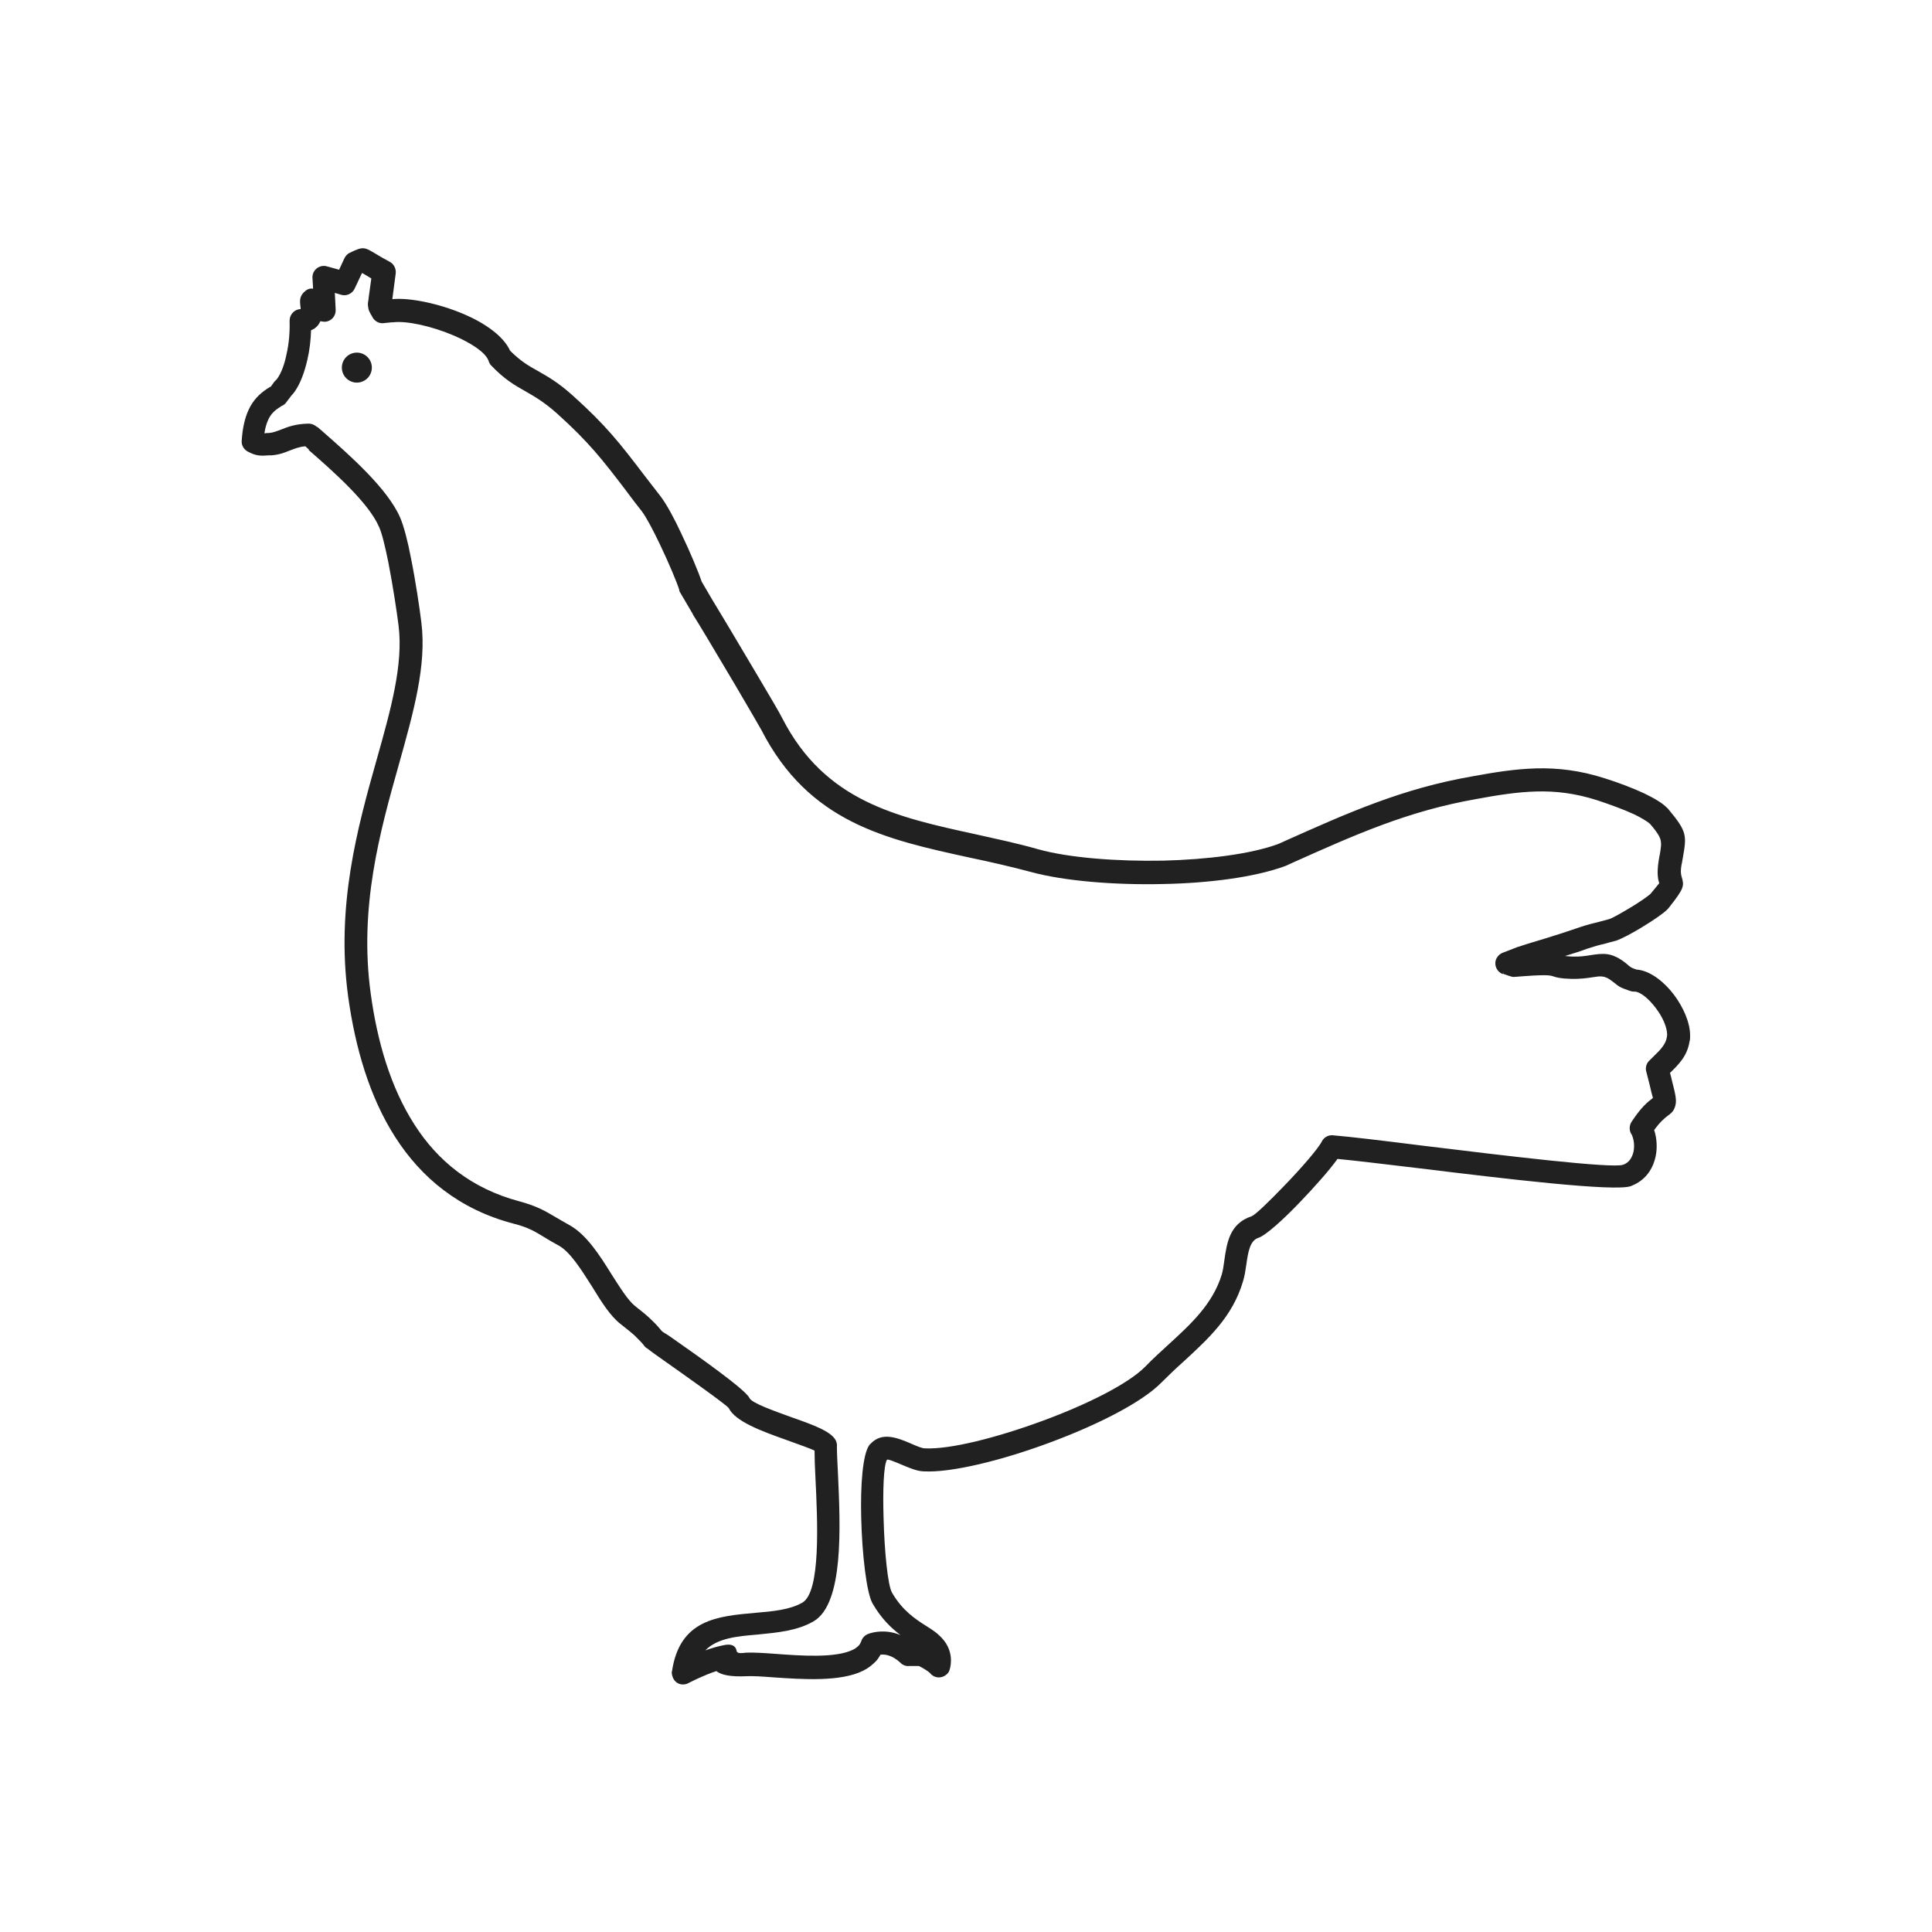 <?xml version="1.0" encoding="UTF-8"?>
<!DOCTYPE svg PUBLIC "-//W3C//DTD SVG 1.1//EN" "http://www.w3.org/Graphics/SVG/1.1/DTD/svg11.dtd">
<!-- Creator: CorelDRAW -->
<svg xmlns="http://www.w3.org/2000/svg" xml:space="preserve" width="6.827in" height="6.827in" style="shape-rendering:geometricPrecision; text-rendering:geometricPrecision; image-rendering:optimizeQuality; fill-rule:evenodd; clip-rule:evenodd"
viewBox="0 0 6.827 6.827"
 xmlns:xlink="http://www.w3.org/1999/xlink">
 <defs>
  <style type="text/css">
   <![CDATA[
    .fil2 {fill:none}
    .fil1 {fill:#212121}
    .fil0 {fill:#212121;fill-rule:nonzero}
   ]]>
  </style>
 </defs>
 <g id="Layer_x0020_1">
  <path class="fil0" d="M1.122 1.509c0.011,0.01 0.005,0.004 0.023,0.02 0.091,0.08 0.225,0.198 0.269,0.3 0.013,0.03 0.027,0.084 0.038,0.142 0.017,0.084 0.031,0.18 0.037,0.229 0.019,0.152 -0.028,0.317 -0.08,0.503 -0.066,0.234 -0.141,0.503 -0.099,0.808 0.023,0.169 0.07,0.331 0.154,0.462 0.082,0.129 0.202,0.227 0.371,0.272 0.063,0.017 0.091,0.034 0.13,0.057 0.014,0.008 0.029,0.017 0.047,0.027 0.06,0.033 0.106,0.105 0.149,0.174 0.03,0.047 0.058,0.092 0.083,0.112 0.023,0.018 0.043,0.034 0.058,0.049l0 -0c0.001,0.001 0.001,0.001 0.002,0.002 0.015,0.014 0.026,0.027 0.035,0.038l7.48031e-005 -5.90551e-005 5.90551e-005 7.48031e-005 9.44882e-005 -7.48031e-005 0.001 0.001c0.004,0.004 0.016,0.009 0.039,0.026 0.087,0.061 0.255,0.179 0.269,0.209 0.008,0.018 0.085,0.045 0.154,0.07 0.071,0.025 0.135,0.048 0.151,0.08l9.44882e-005 -3.14961e-005c0.003,0.007 0.005,0.014 0.004,0.022 3.54331e-005,0.025 0.002,0.061 0.004,0.101 0.008,0.18 0.021,0.453 -0.086,0.516 -0.058,0.034 -0.128,0.04 -0.198,0.047 -0.071,0.006 -0.142,0.012 -0.185,0.056 0.022,-0.008 0.046,-0.015 0.068,-0.019l-1.5748e-005 -0c0.022,-0.004 0.039,0 0.043,0.022 0.002,0.01 0.025,0.006 0.033,0.005 0.026,-0.001 0.061,0.001 0.101,0.004 0.093,0.007 0.217,0.016 0.278,-0.015 0.008,-0.004 0.014,-0.009 0.019,-0.014 0.004,-0.004 0.007,-0.01 0.009,-0.015l-9.44882e-005 -3.14961e-005c0.004,-0.013 0.014,-0.023 0.027,-0.027 0.014,-0.005 0.059,-0.017 0.112,0.005 -0.033,-0.025 -0.068,-0.058 -0.099,-0.112 -0.021,-0.036 -0.037,-0.174 -0.04,-0.302 -0.003,-0.115 0.005,-0.226 0.029,-0.258l-0 -0c0.001,-0.002 0.003,-0.003 0.004,-0.004 0.041,-0.044 0.096,-0.021 0.147,0.001 0.018,0.008 0.036,0.015 0.044,0.015 0.088,0.005 0.257,-0.038 0.419,-0.098 0.155,-0.057 0.301,-0.13 0.361,-0.191 0.027,-0.028 0.055,-0.053 0.081,-0.077 0.081,-0.074 0.157,-0.144 0.189,-0.248 0.004,-0.014 0.007,-0.032 0.009,-0.049 0.009,-0.064 0.019,-0.131 0.096,-0.157 0.013,-0.004 0.063,-0.053 0.116,-0.108 0.06,-0.062 0.12,-0.131 0.133,-0.157l-7.08661e-005 -3.93701e-005c0.008,-0.015 0.024,-0.023 0.04,-0.021 0.06,0.005 0.177,0.019 0.312,0.036 0.294,0.036 0.675,0.082 0.712,0.068 0.004,-0.001 0.007,-0.003 0.009,-0.004 0.016,-0.009 0.024,-0.025 0.028,-0.042 0.004,-0.019 0.002,-0.039 -0.004,-0.055 -0.001,-0.003 -0.002,-0.006 -0.004,-0.008l-0 8.66142e-005c-0.008,-0.014 -0.007,-0.031 0.002,-0.044 0.032,-0.049 0.056,-0.069 0.072,-0.081 0.003,-0.003 0.003,-0.001 0.002,-0.005 -0.002,-0.007 -0.006,-0.021 -0.011,-0.044 -0.004,-0.017 -0.01,-0.038 -0.012,-0.047l-5.11811e-005 1.1811e-005c-0.004,-0.015 0.002,-0.031 0.013,-0.04 0.005,-0.005 0.009,-0.009 0.013,-0.013 0.022,-0.021 0.043,-0.042 0.047,-0.068 0,-0.003 0.001,-0.006 0.001,-0.008 -0,-0.028 -0.017,-0.065 -0.041,-0.096 -0.023,-0.03 -0.05,-0.054 -0.072,-0.057 -0.002,-0 -0.003,-0 -0.004,-0l0 0c-0.006,4.33071e-005 -0.011,-0.001 -0.016,-0.003 -0.034,-0.012 -0.035,-0.013 -0.055,-0.029 -0.001,-0.001 -0.001,-0.001 -0.008,-0.006 -0.024,-0.019 -0.04,-0.017 -0.065,-0.013 -0.02,0.003 -0.045,0.007 -0.079,0.006 -0.038,-0.001 -0.051,-0.005 -0.063,-0.009 -0.013,-0.004 -0.024,-0.007 -0.135,0.002l3.93701e-006 3.54331e-005c-0.007,0.001 -0.013,-0.001 -0.019,-0.003l-0.023 -0.008 0.003 -0.009 -7.87402e-006 -7.87402e-006 -0.004 0.01c-0.021,-0.008 -0.031,-0.031 -0.024,-0.051 0.005,-0.012 0.014,-0.021 0.026,-0.025l0.049 -0.019 -3.54331e-005 -9.05512e-005c0.001,-0.001 0.003,-0.001 0.004,-0.001 0.029,-0.01 0.06,-0.019 0.09,-0.028 0.042,-0.013 0.083,-0.026 0.126,-0.041 0.027,-0.009 0.047,-0.014 0.068,-0.019 0.012,-0.003 0.023,-0.006 0.037,-0.01 0.011,-0.003 0.042,-0.021 0.074,-0.04 0.032,-0.019 0.062,-0.04 0.072,-0.049 0.031,-0.038 0.031,-0.037 0.031,-0.038 -0.004,-0.013 -0.009,-0.033 -0.002,-0.079 0.003,-0.017 0.003,-0.019 0.004,-0.022 0.008,-0.048 0.01,-0.056 -0.033,-0.107 -0.01,-0.01 -0.032,-0.023 -0.059,-0.036 -0.037,-0.017 -0.084,-0.034 -0.129,-0.049 -0.078,-0.025 -0.148,-0.033 -0.216,-0.031 -0.069,0.002 -0.138,0.013 -0.213,0.027 -0.239,0.042 -0.425,0.125 -0.646,0.224l-0.024 0.011 4.72441e-005 0c-0.002,0.001 -0.003,0.001 -0.005,0.002 -0.107,0.039 -0.268,0.06 -0.431,0.063 -0.173,0.004 -0.349,-0.011 -0.464,-0.042 -0.071,-0.019 -0.145,-0.036 -0.217,-0.051 -0.298,-0.065 -0.57,-0.124 -0.738,-0.452 -0.007,-0.013 -0.047,-0.081 -0.092,-0.158 -0.066,-0.112 -0.143,-0.24 -0.147,-0.245l-0 0c-0.001,-0.002 -0.003,-0.004 -0.003,-0.006l-0.044 -0.075 -0 7.87402e-005c-0.002,-0.003 -0.004,-0.007 -0.004,-0.011 -0.008,-0.026 -0.037,-0.095 -0.068,-0.16 -0.024,-0.05 -0.048,-0.096 -0.064,-0.117 -0.016,-0.02 -0.038,-0.049 -0.058,-0.076 -0.083,-0.109 -0.13,-0.169 -0.242,-0.27 -0.046,-0.041 -0.08,-0.06 -0.111,-0.078 -0.039,-0.022 -0.074,-0.042 -0.121,-0.091l-0 0c-0.005,-0.005 -0.008,-0.011 -0.01,-0.018 -0.012,-0.03 -0.062,-0.062 -0.122,-0.088 -0.077,-0.033 -0.166,-0.053 -0.215,-0.047l3.93701e-006 0c-0.002,0 -0.003,0 -0.005,0l-0.029 0.003 1.5748e-005 0c-0.018,0.002 -0.034,-0.009 -0.041,-0.025l-0.003 -0.005c-0.006,-0.011 -0.009,-0.016 -0.01,-0.026 -0.002,-0.01 -0.001,-0.016 0.001,-0.028l0.001 -0.009 0.009 -0.065c-0.01,-0.006 -0.018,-0.011 -0.025,-0.015 -0.004,-0.002 -0.006,-0.004 -0.008,-0.004l-0.026 0.055 7.87402e-005 3.93701e-005c-0.009,0.019 -0.031,0.028 -0.05,0.021l-0.02 -0.006 0.003 0.06 0 -3.93701e-006c0.001,0.022 -0.016,0.041 -0.038,0.042 -0.006,0 -0.011,-0.001 -0.016,-0.002 -0.006,0.013 -0.015,0.025 -0.033,0.032 -0.001,0.034 -0.005,0.07 -0.013,0.104 -0.01,0.044 -0.025,0.085 -0.045,0.113 -0.003,0.004 -0.005,0.007 -0.008,0.01l5.11811e-005 4.33071e-005c-0.001,0.001 -0.002,0.002 -0.003,0.003 -0.001,0.001 -0.002,0.003 -0.003,0.004l-0.016 0.021 7.08661e-005 5.51181e-005c-0.004,0.006 -0.01,0.01 -0.017,0.013 -0.001,0.001 -0.003,0.002 -0.004,0.002l-0 -0.001 -3.93701e-006 3.93701e-006 0.001 0.001 -0.001 0.001c-0.002,0.001 -0.004,0.002 -0.005,0.003 -0.017,0.011 -0.029,0.024 -0.037,0.041 -0.006,0.013 -0.011,0.029 -0.014,0.049 0.003,-0 0.005,-0 0.008,-0.001l0.006 -0 -3.93701e-006 -4.72441e-005c0.001,-4.72441e-005 0.001,-8.26772e-005 0.002,-9.84252e-005 0.016,-0.001 0.029,-0.007 0.043,-0.012 0.025,-0.01 0.051,-0.02 0.097,-0.021l-3.93701e-006 -0c0.012,-0 0.022,0.005 0.03,0.012zm-0.03 0.08l-0.013 -0.012c-0.023,0.002 -0.039,0.009 -0.055,0.015 -0.02,0.008 -0.038,0.015 -0.065,0.017 -0.001,0 -0.002,0 -0.002,0l-3.93701e-006 -5.90551e-005 -4.33071e-005 3.93701e-006 0 1.1811e-005 -0.006 0c-0.029,0.002 -0.044,0.003 -0.073,-0.012 -0.015,-0.007 -0.025,-0.022 -0.024,-0.039l9.44882e-005 3.93701e-006c0.003,-0.046 0.011,-0.081 0.025,-0.111 0.015,-0.032 0.037,-0.055 0.066,-0.074 0.003,-0.002 0.006,-0.004 0.008,-0.005 0.001,-0 0.001,-0.001 0.002,-0.001l1.9685e-005 3.14961e-005 6.29921e-005 -3.54331e-005 6.69291e-005 0 0.002 -0.001 0.01 -0.014c0.001,-0.002 0.003,-0.004 0.005,-0.006l7.87402e-005 8.26772e-005c0.001,-0.001 0.001,-0.001 0.002,-0.002 0.001,-0.001 0.001,-0.001 0.002,-0.002l8.26772e-005 7.87402e-006c0.001,-0.002 0.003,-0.003 0.004,-0.005 0.014,-0.02 0.025,-0.05 0.032,-0.085 0.009,-0.038 0.012,-0.08 0.011,-0.115 -0,-0.001 -0,-0.003 -0,-0.004 -0,-0.022 0.017,-0.04 0.039,-0.041 -6.29921e-005,-0.003 -0,-0.007 -0.001,-0.011 -0.002,-0.018 -0.003,-0.032 0.012,-0.048 0.01,-0.01 0.02,-0.015 0.033,-0.013l-0.002 -0.035c-0.001,-0.005 -0,-0.01 0.001,-0.016 0.006,-0.021 0.028,-0.034 0.049,-0.028l-3.14961e-005 0 0.044 0.012 0.018 -0.039c0.004,-0.009 0.011,-0.017 0.02,-0.021l0 3.14961e-005c0.048,-0.023 0.05,-0.021 0.095,0.006 0.009,0.006 0.022,0.013 0.044,0.025 0.015,0.007 0.025,0.024 0.023,0.042l-0 -7.87402e-006 -0.012 0.091c0.063,-0.006 0.166,0.016 0.253,0.053 0.075,0.032 0.14,0.078 0.163,0.129 0.037,0.037 0.066,0.054 0.097,0.071 0.035,0.02 0.073,0.041 0.125,0.088 0.117,0.105 0.166,0.168 0.252,0.281 0.015,0.019 0.031,0.04 0.058,0.075 0.02,0.026 0.048,0.077 0.073,0.131 0.032,0.067 0.062,0.139 0.072,0.17l0.041 0.07 7.08661e-005 9.84252e-005 -7.87402e-006 7.87402e-006 0.002 0.003 -3.54331e-005 1.9685e-005c0.013,0.021 0.086,0.143 0.148,0.248 0.045,0.076 0.086,0.145 0.094,0.162 0.151,0.294 0.404,0.349 0.684,0.41 0.071,0.016 0.144,0.031 0.221,0.053 0.108,0.03 0.276,0.043 0.441,0.04 0.156,-0.004 0.309,-0.023 0.407,-0.059l0.022 -0.01c0.226,-0.101 0.416,-0.186 0.664,-0.229 0.077,-0.014 0.149,-0.026 0.225,-0.028 0.076,-0.002 0.155,0.007 0.242,0.035 0.048,0.015 0.098,0.034 0.139,0.053 0.035,0.017 0.065,0.034 0.082,0.052 0.001,0.001 0.003,0.002 0.004,0.004l-5.11811e-005 4.33071e-005c0.067,0.08 0.065,0.093 0.051,0.173 -0.002,0.01 -0.003,0.02 -0.004,0.021 -0.005,0.028 -0.002,0.038 -0,0.045 0.009,0.031 0.011,0.039 -0.045,0.109 -0.001,0.002 -0.003,0.003 -0.004,0.005l-7.87402e-005 -7.48031e-005c-0.013,0.014 -0.051,0.04 -0.089,0.063 -0.037,0.023 -0.076,0.043 -0.094,0.049 -0.015,0.004 -0.028,0.007 -0.041,0.011 -0.018,0.004 -0.036,0.009 -0.06,0.017 -0.027,0.01 -0.053,0.018 -0.079,0.026 0.006,0.001 0.014,0.001 0.025,0.002 0.026,0.001 0.047,-0.002 0.065,-0.005 0.046,-0.007 0.076,-0.011 0.127,0.03l0.008 0.007c0.009,0.007 0.01,0.008 0.028,0.014 0.003,0 0.006,0.001 0.009,0.001 0.043,0.007 0.089,0.043 0.123,0.088 0.033,0.044 0.057,0.098 0.057,0.144 5.51181e-005,0.007 -0,0.015 -0.002,0.021 -0.008,0.051 -0.038,0.081 -0.069,0.111 0.003,0.012 0.005,0.018 0.006,0.024 0.013,0.051 0.018,0.071 0.013,0.091 -0.005,0.02 -0.014,0.027 -0.029,0.038 -0.01,0.008 -0.025,0.02 -0.046,0.049 0.009,0.027 0.012,0.062 0.005,0.094 -0.008,0.037 -0.028,0.072 -0.066,0.094 -0.007,0.004 -0.014,0.007 -0.021,0.01 -0.055,0.021 -0.447,-0.026 -0.749,-0.063 -0.119,-0.014 -0.224,-0.027 -0.288,-0.033 -0.027,0.038 -0.08,0.098 -0.131,0.151 -0.06,0.063 -0.123,0.12 -0.149,0.128 -0.03,0.01 -0.036,0.052 -0.042,0.093 -0.003,0.021 -0.006,0.042 -0.012,0.061 -0.037,0.125 -0.122,0.202 -0.211,0.284 -0.027,0.024 -0.053,0.049 -0.078,0.074 -0.069,0.07 -0.226,0.149 -0.39,0.21 -0.171,0.064 -0.353,0.109 -0.451,0.103 -0.022,-0.001 -0.046,-0.011 -0.07,-0.021 -0.026,-0.011 -0.054,-0.023 -0.058,-0.02 -0.012,0.02 -0.015,0.11 -0.012,0.207 0.003,0.117 0.015,0.238 0.03,0.263 0.037,0.064 0.084,0.094 0.12,0.117 0.019,0.012 0.035,0.022 0.049,0.036 0.051,0.048 0.039,0.103 0.035,0.117 -0.002,0.008 -0.006,0.015 -0.013,0.02 -0.017,0.014 -0.042,0.012 -0.056,-0.005l4.72441e-005 -4.72441e-005c-0.007,-0.008 -0.028,-0.02 -0.04,-0.026l-0.035 -0c-0.011,0.001 -0.022,-0.003 -0.03,-0.011l5.90551e-005 -7.87402e-005c-0.03,-0.028 -0.056,-0.031 -0.071,-0.029 -0.005,0.009 -0.011,0.018 -0.018,0.025 -0.012,0.012 -0.026,0.023 -0.042,0.031 -0.081,0.041 -0.217,0.031 -0.32,0.024 -0.039,-0.003 -0.072,-0.005 -0.092,-0.004 -0.059,0.003 -0.092,-0.005 -0.108,-0.018 -0.043,0.014 -0.086,0.036 -0.096,0.041 -0.008,0.005 -0.017,0.007 -0.027,0.006 -0.035,-0.005 -0.036,-0.046 -0.034,-0.045 0.027,-0.185 0.161,-0.196 0.296,-0.208 0.061,-0.005 0.122,-0.011 0.165,-0.036 0.065,-0.038 0.054,-0.283 0.046,-0.444 -0.002,-0.035 -0.003,-0.067 -0.003,-0.093 -0.013,-0.007 -0.056,-0.022 -0.103,-0.039 -0.084,-0.03 -0.177,-0.064 -0.2,-0.111 -0.005,-0.01 -0.162,-0.121 -0.243,-0.178 -0.02,-0.014 -0.035,-0.025 -0.045,-0.033 -0.005,-0.003 -0.009,-0.006 -0.012,-0.011l0 -0c-0.006,-0.008 -0.015,-0.017 -0.027,-0.029 -0.001,-0.001 -0.001,-0.001 -0.002,-0.002l6.69291e-005 -7.08661e-005 -6.69291e-005 -6.29921e-005 7.08661e-005 -7.48031e-005c-0.013,-0.012 -0.03,-0.026 -0.052,-0.043 -0.037,-0.028 -0.069,-0.079 -0.102,-0.133 -0.038,-0.06 -0.078,-0.124 -0.119,-0.146 -0.02,-0.011 -0.036,-0.02 -0.05,-0.029 -0.033,-0.02 -0.057,-0.035 -0.109,-0.048 -0.191,-0.05 -0.326,-0.162 -0.418,-0.306 -0.091,-0.142 -0.141,-0.316 -0.166,-0.495 -0.044,-0.322 0.033,-0.599 0.101,-0.84 0.05,-0.177 0.094,-0.335 0.077,-0.472 -0.006,-0.048 -0.02,-0.141 -0.036,-0.223 -0.011,-0.054 -0.022,-0.102 -0.033,-0.126 -0.037,-0.086 -0.163,-0.197 -0.249,-0.272zm-0.031 -0.495l-0 0 0 -7.87402e-005 0 7.87402e-005zm-0 0l-3.14961e-005 0 0 0 -0 0z"/>
  <circle class="fil1" cx="1.261" cy="1.299" r="0.053"/>
 </g>
 <rect class="fil2" width="6.827" height="6.827"/>
</svg>
